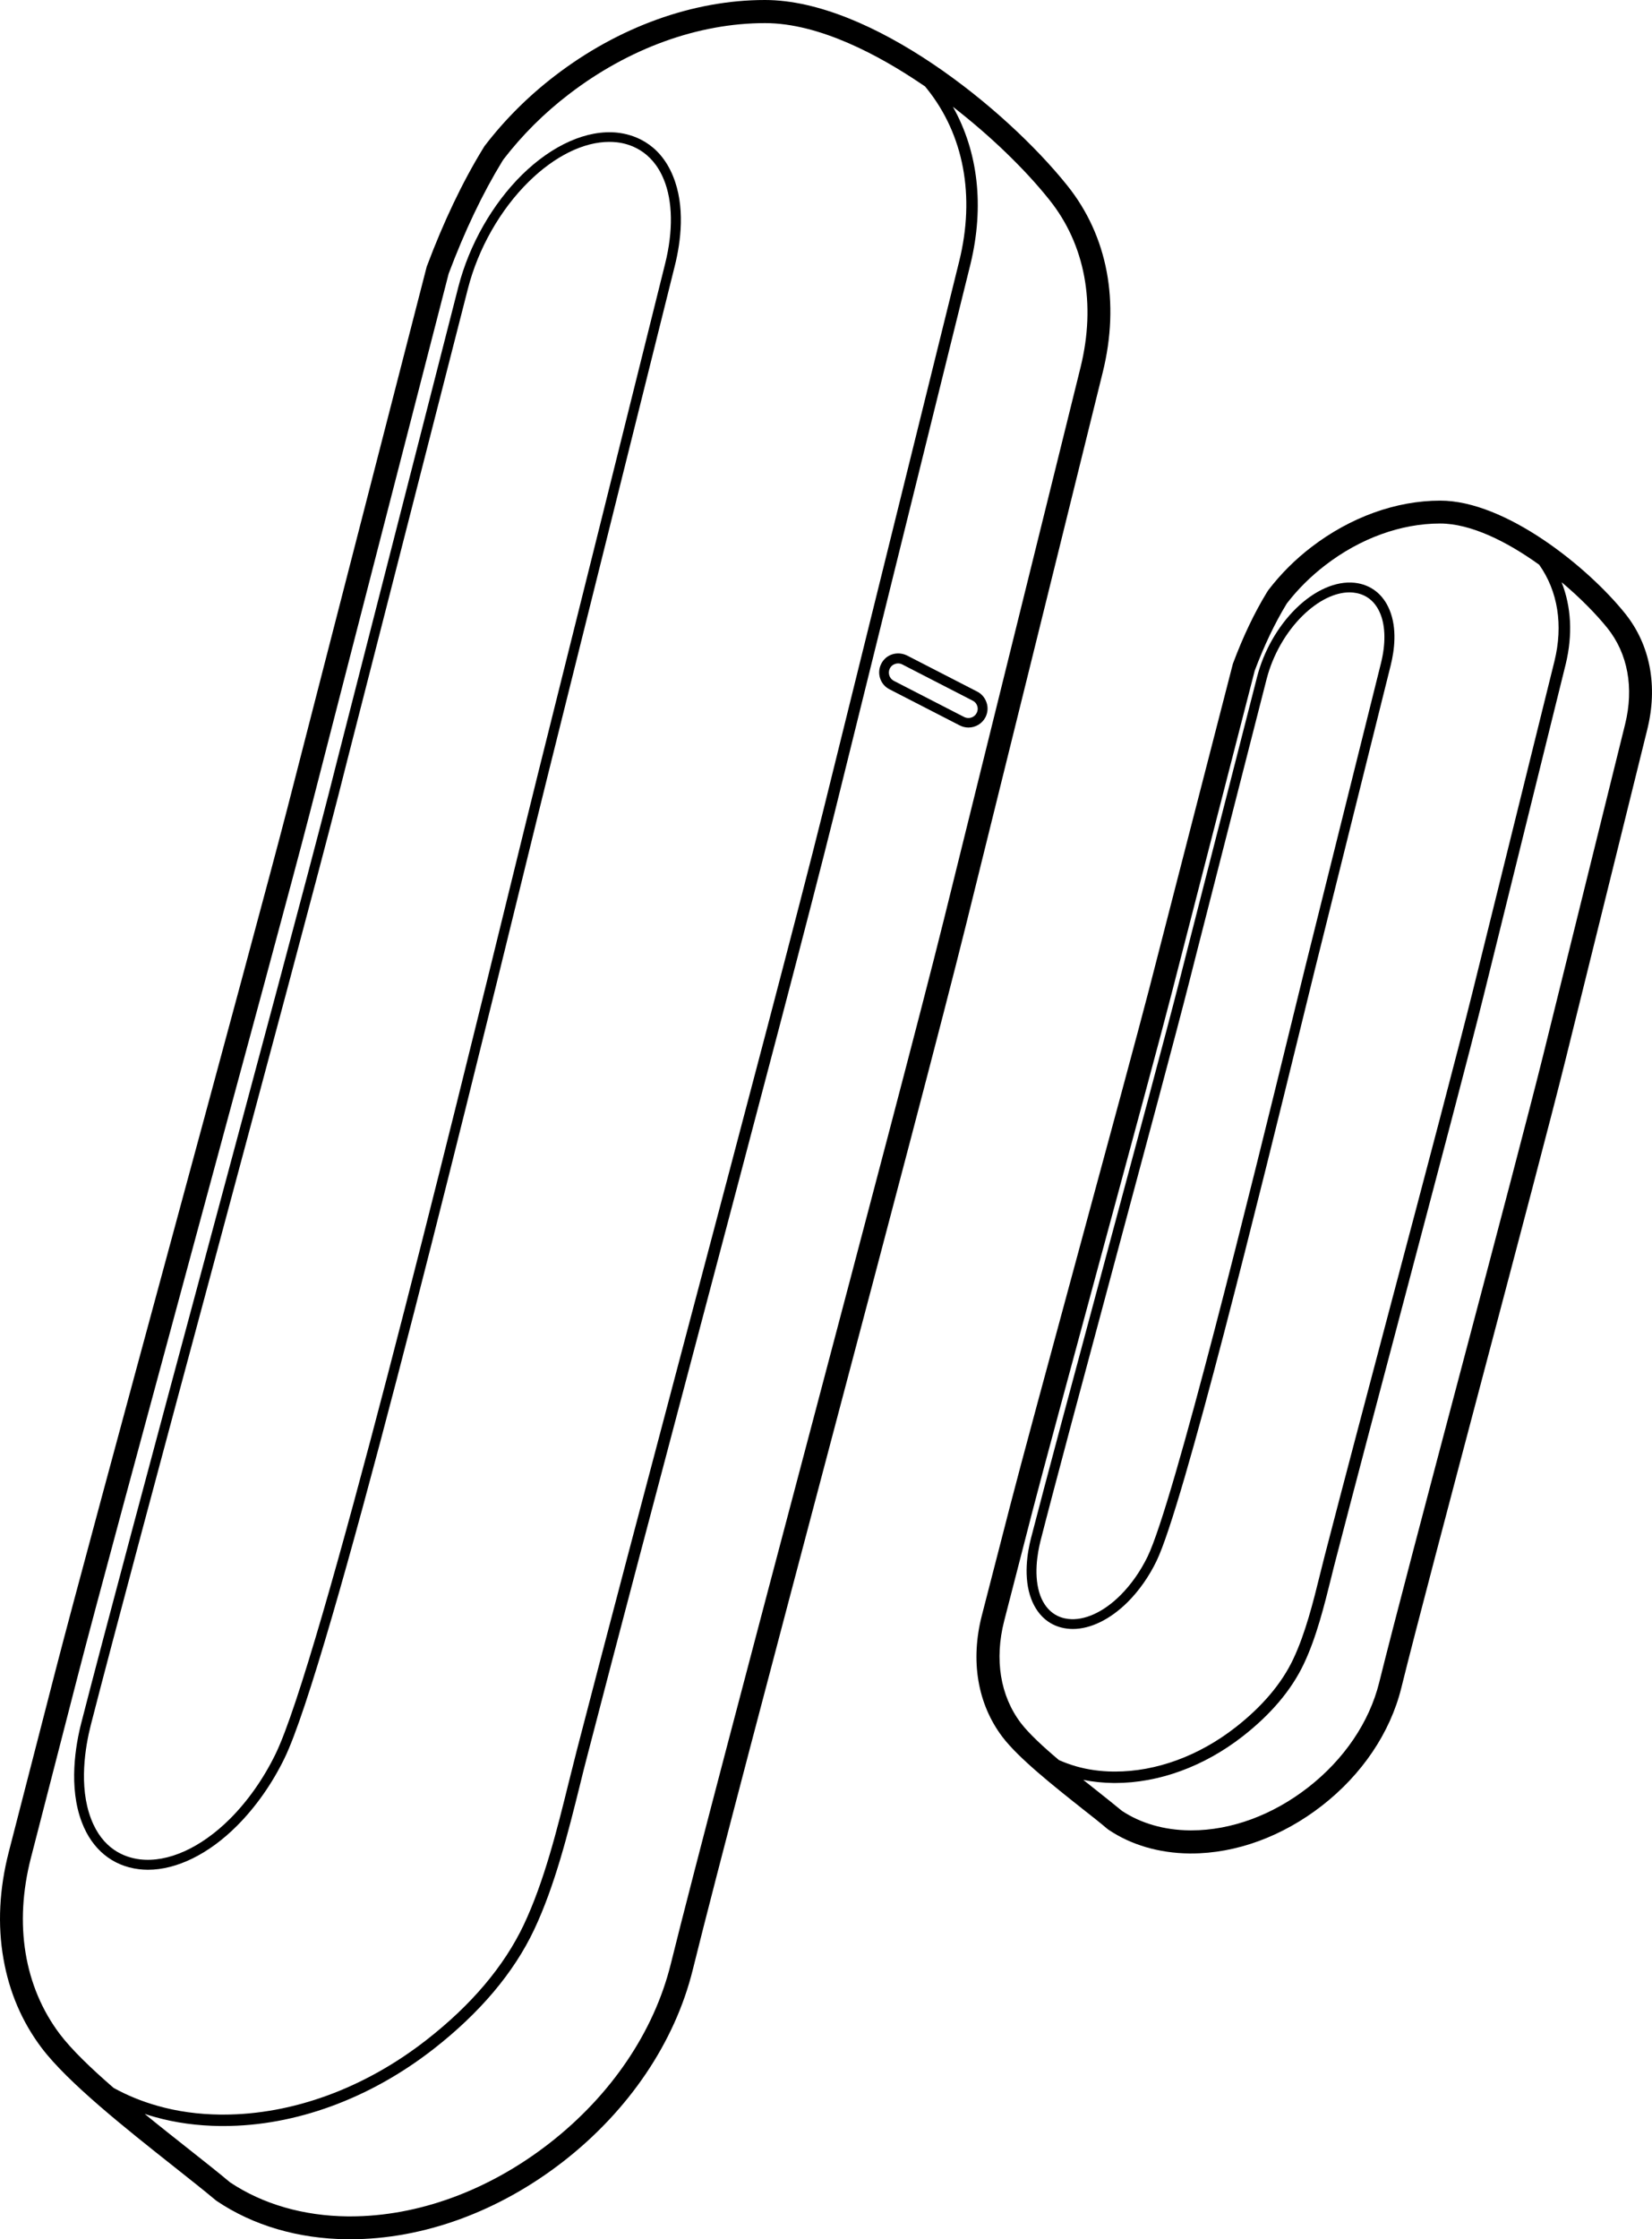 <?xml version="1.0" encoding="utf-8"?>
<!-- Generator: Adobe Illustrator 20.0.0, SVG Export Plug-In . SVG Version: 6.00 Build 0)  -->
<svg version="1.1" id="Layer_1" xmlns="http://www.w3.org/2000/svg" xmlns:xlink="http://www.w3.org/1999/xlink" x="0px" y="0px"
	 viewBox="0 0 1430.8 1938.1" style="enable-background:new 0 0 1430.8 1938.1;" xml:space="preserve">
<g>
	<path d="M924.4,160.6C871,93.9,754.4,0,662.5,0c-62.2,0-126.8,23.3-181.9,65.6c-23.1,17.7-43.5,38.1-60.7,60.5l-0.3,0.4l-1.6,2.6
		c-17.6,28.8-33.8,62.8-48.2,101.1l-0.2,0.5l-94.2,365.8l-26.6,103.4c-14,54.2-57.7,215.6-100,371.6
		c-42.4,156.4-86.2,318.1-100.4,373.1L7.6,1602.9c-8.2,31.9-9.8,63-4.6,92.5c5,28.7,16.1,54.6,33,77
		c22.8,30.2,73.5,70.3,114.2,102.5c13.6,10.8,26.5,20.9,36.6,29.4l0.4,0.3l0.4,0.3c31.6,21.3,70.7,32.8,113.2,33.2
		c0.8,0,1.7,0,2.5,0c63.3,0,128.8-23.9,184.8-67.5c56.6-44.1,96.4-103,111.9-165.7c20.4-82.5,71-273.5,119.9-458.3
		c47.7-180.1,97-366.4,116.8-446.3c35.4-142.7,77.1-311,118.3-477.7C970.2,261.6,959.3,204.1,924.4,160.6z M825.3,92.4
		c32,24.8,62,53.5,83.6,80.6c30.9,38.6,40.5,90,27,144.8c-41.3,166.8-83,335.1-118.3,477.7c-19.8,79.8-69.1,266-116.7,446
		c-48.9,184.8-99.5,375.9-120,458.6c-14.5,58.4-51.7,113.4-104.9,154.8c-52.5,40.9-113.7,63.4-172.6,63.4c-0.8,0-1.6,0-2.3,0
		c-38.4-0.4-73.6-10.6-101.9-29.5c-10.2-8.6-23.1-18.7-36.6-29.4c-11.9-9.4-24.7-19.5-37.3-29.8c2.8,0.9,5.6,1.8,8.5,2.6
		c18,5.1,37.2,7.7,57.2,7.9c0.8,0,1.7,0,2.5,0c62.2,0,126.7-23.6,181.8-66.5c40.3-31.4,69.7-66.2,87.3-103.4
		c18.1-38.3,29.5-84.3,39.6-124.9c2.4-9.7,4.6-18.8,7-27.7c24.9-96,61.1-232.9,96.2-365.3c47.7-180.1,97-366.4,116.8-446.3
		c35.1-141.7,76.7-309.3,118.4-477.7C852.6,178.5,847.2,131.3,825.3,92.4z M51.8,1760.5c-30.9-41-39.8-95.2-25-152.6l40.8-158.3
		c14.1-54.8,58-216.5,100.3-372.9C210.2,920.6,254,759.2,268,704.9l26.6-103.4l94-364.7c13.9-36.9,29.5-69.6,46.4-97.2l1.1-1.7
		c16.1-20.9,35.1-39.9,56.7-56.4c51.7-39.7,112-61.5,169.8-61.5c47.5,0,99.6,28.5,135,52.4c1.2,0.8,2.4,1.6,3.6,2.4
		c0.6,0.7,1.2,1.4,1.7,2.1c31.9,39.8,41.8,92.8,27.9,149.1c-41.7,168.4-83.2,336-118.3,477.7c-19.8,79.8-69.1,266-116.8,446.1
		c-35.1,132.4-71.3,269.3-96.2,365.4c-2.3,9-4.6,18.1-7,27.8c-9.9,40.1-21.2,85.6-38.9,123c-17,35.8-45.4,69.4-84.5,99.8
		c-53.4,41.6-115.7,64.4-175.7,64.4c-0.8,0-1.6,0-2.4,0c-19.1-0.2-37.5-2.7-54.6-7.6c-13.5-3.8-26.2-9-38-15.5
		C79,1790.3,62.1,1774.1,51.8,1760.5z"/>
	<path d="M120.2,1617.8c2.6,0.3,5.2,0.5,7.9,0.5c24.9,0,52.6-13.5,77.1-38c16.1-16.1,30.4-36.3,41.2-58.5
		c38.5-79,152.2-542.3,206.9-765c9.1-36.9,16.2-66.1,21.4-86.8c36.6-146.6,73.1-293.2,109.7-439.7c5.3-21.1,9.3-51.8-1.6-78.1
		c-12.1-29.4-35.4-36-48.2-37.4c-26-2.7-56,10.5-82.4,36.4c-25.7,25.3-45.8,60.6-55.2,97c-34.8,135.9-69.6,271.8-104.4,407.7
		l-7.7,30.3c-19.1,74.5-63.9,241.1-107.2,402.3c-43.4,161.3-88.2,328.2-107.3,402.7c-4.9,19-11.3,55.6,0.6,86.3
		C79.9,1600.7,97.4,1615,120.2,1617.8z M78.6,1493.2c19.1-74.5,63.9-241.3,107.3-402.6c43.3-161.2,88.1-327.9,107.2-402.4l7.7-30.3
		C335.6,522,370.4,386,405.2,250.1c8.9-34.9,28.2-68.8,52.9-93c22.5-22.1,47.5-34.3,69.6-34.3c2,0,4,0.1,6,0.3
		c10.9,1.1,30.8,6.8,41.2,32.2c7.8,18.8,8.2,44.7,1.2,72.8c-36.5,146.6-73.1,293.2-109.7,439.7c-5.2,20.7-12.3,49.9-21.4,86.8
		C390.4,977,276.8,1439.7,238.7,1518c-10.4,21.4-24.1,40.8-39.5,56.2c-25.3,25.2-53.8,38-78,35.1c-13.8-1.7-32.4-9.1-42.3-35
		C67.9,1545.8,74,1511.3,78.6,1493.2z"/>
	<path d="M772.9,566.3c-4.2,1.3-7.6,4.2-9.6,8.1c-4.2,8.1-1,18.1,7.1,22.2l60.9,31.3c2.4,1.2,5,1.8,7.5,1.8c6,0,11.8-3.3,14.7-8.9
		c2-3.9,2.4-8.4,1-12.6s-4.2-7.6-8.1-9.6l-60.9-31.3C781.5,565.4,777.1,565,772.9,566.3z M846.4,611c0.7,2,0.5,4.2-0.5,6.1
		c-2,3.9-6.8,5.5-10.8,3.5l-60.9-31.3c-3.9-2-5.5-6.8-3.5-10.8v0c1-1.9,2.6-3.3,4.7-3.9c0.8-0.3,1.6-0.4,2.5-0.4
		c1.2,0,2.5,0.3,3.6,0.9l60.9,31.3C844.3,607.3,845.7,608.9,846.4,611z"/>
	<path d="M1407.6,531.1c-32.6-40.6-103.8-97.8-160.2-97.8c-38.2,0-77.8,14.3-111.6,40.2c-14.1,10.8-26.6,23.3-37.1,37l-0.3,0.4
		l-1.1,1.7c-10.7,17.5-20.6,38.1-29.3,61.4l-0.2,0.5l-56.6,219.7l-16,62.1c-8.4,32.5-34.6,129.3-60,222.8
		c-25.5,93.9-51.8,191-60.3,224l-24.5,95c-10.1,39.2-3.8,76.6,17.7,105.1c14,18.5,44.6,42.7,69.2,62.2c8.2,6.4,15.9,12.5,21.9,17.6
		l0.4,0.3l0.4,0.3c19.6,13.2,43.8,20.3,70.1,20.6c0.5,0,1,0,1.6,0c38.9,0,79-14.7,113.3-41.4c34.7-27,59-63.1,68.6-101.6
		c12.2-49.5,42.6-164.1,71.9-274.9c28.6-108.1,58.2-219.9,70.1-267.9c23.8-96.1,47.5-191.8,71-286.6
		C1436.1,594,1429.3,558.2,1407.6,531.1z M1352.5,503.9c16,13.4,29.8,27.5,39.6,39.6l0,0c17.8,22.2,23.2,51.8,15.4,83.4
		c-23.5,94.9-47.2,190.5-71,286.6c-11.9,47.8-41.4,159.6-70,267.6c-29.4,110.9-59.7,225.6-72,275.2c-8.5,34.2-30.3,66.4-61.5,90.7
		c-30.8,24-66.7,37.2-101.1,37.2c-0.5,0-0.9,0-1.4,0c-22.2-0.2-42.5-6.1-58.8-16.9c-6.2-5.1-13.8-11.2-21.9-17.6
		c-3.8-3-7.7-6.1-11.6-9.2c8.4,1.7,17.2,2.6,26.2,2.7c0.5,0,1,0,1.5,0c37.8,0,76.9-14.3,110.3-40.3c24.4-19,42.3-40.1,53-62.7
		c11-23.1,17.8-50.8,23.9-75.3c1.4-5.8,2.8-11.3,4.2-16.6c14.9-57.6,36.7-139.8,57.7-219.2c28.6-108.1,58.2-219.9,70.1-267.8
		c23.8-96.1,47.5-191.8,71-286.6C1362.2,549.4,1360.9,525.1,1352.5,503.9z M869.7,1403l24.5-95c8.5-32.9,34.8-129.9,60.2-223.7
		c25.4-93.6,51.6-190.4,60-223.1l16-62.1l56.3-218.6c8.2-21.8,17.5-41.2,27.4-57.5l0.5-0.8c9.4-12.2,20.6-23.3,33.2-33
		c30.3-23.3,65.6-36.1,99.5-36.1c26.5,0,57.9,15.6,85.8,35.7c16.2,22.9,20.9,52.3,13.2,83.5c-23.5,94.9-47.2,190.5-71,286.6
		c-11.9,47.9-41.4,159.6-70.1,267.7c-21,79.4-42.8,161.6-57.7,219.2c-1.4,5.4-2.8,10.9-4.2,16.7c-5.9,24-12.7,51.2-23.2,73.4
		c-10,21.2-26.9,41.1-50.1,59.2c-31.7,24.7-68.6,38.2-104.2,38.2c-0.5,0-0.9,0-1.4,0c-11.3-0.1-22.1-1.6-32.3-4.5
		c-5.2-1.5-10.1-3.3-14.9-5.4c-13.8-11.6-26.2-23.1-33.2-32.3C866.3,1467.6,861.2,1436.3,869.7,1403z"/>
	<path d="M924.3,1409.6c1.6,0.2,3.2,0.3,4.9,0.3c15.4,0,32.4-8.3,47.5-23.3c9.8-9.8,18.5-22.1,25-35.6
		c23.1-47.6,91.4-325.7,124.2-459.3c5.4-22.2,9.7-39.7,12.8-52.1c21.9-87.9,43.9-175.9,65.8-263.8c3.2-12.9,5.7-31.7-1-47.9
		c-5.6-13.7-16.4-22-30.3-23.5c-16.1-1.7-34.6,6.4-50.8,22.3c-15.7,15.4-27.9,36.9-33.6,59c-20.4,79.7-40.8,159.5-61.2,239.2
		l-6,23.6c-11.4,44.7-38.3,144.7-64.3,241.4c-26,96.8-52.9,196.9-64.4,241.6c-3,11.6-6.9,33.9,0.4,52.8
		C899,1398.9,909.9,1407.9,924.3,1409.6z M901.2,1333.6c11.4-44.7,38.3-144.8,64.3-241.5c26-96.7,52.9-196.8,64.3-241.5l6-23.6
		c20.4-79.7,40.8-159.5,61.2-239.2c5.3-20.7,16.7-40.7,31.3-55c13.2-12.9,27.7-20.1,40.5-20.1c1.2,0,2.3,0.1,3.4,0.2
		c7.5,0.8,17.7,4.6,23.3,18.3c4.5,11,4.7,26.1,0.6,42.6c-21.9,88-43.9,175.9-65.8,263.8c-3.1,12.4-7.4,30-12.8,52.1
		c-32.7,133.4-100.9,410.8-123.6,457.6c-6.2,12.7-14.3,24.2-23.4,33.3c-14.8,14.8-31.4,22.3-45.4,20.6c-7.8-0.9-18.3-5.2-24-19.9
		C894.9,1364.6,898.5,1344.3,901.2,1333.6z"/>
</g>
</svg>
